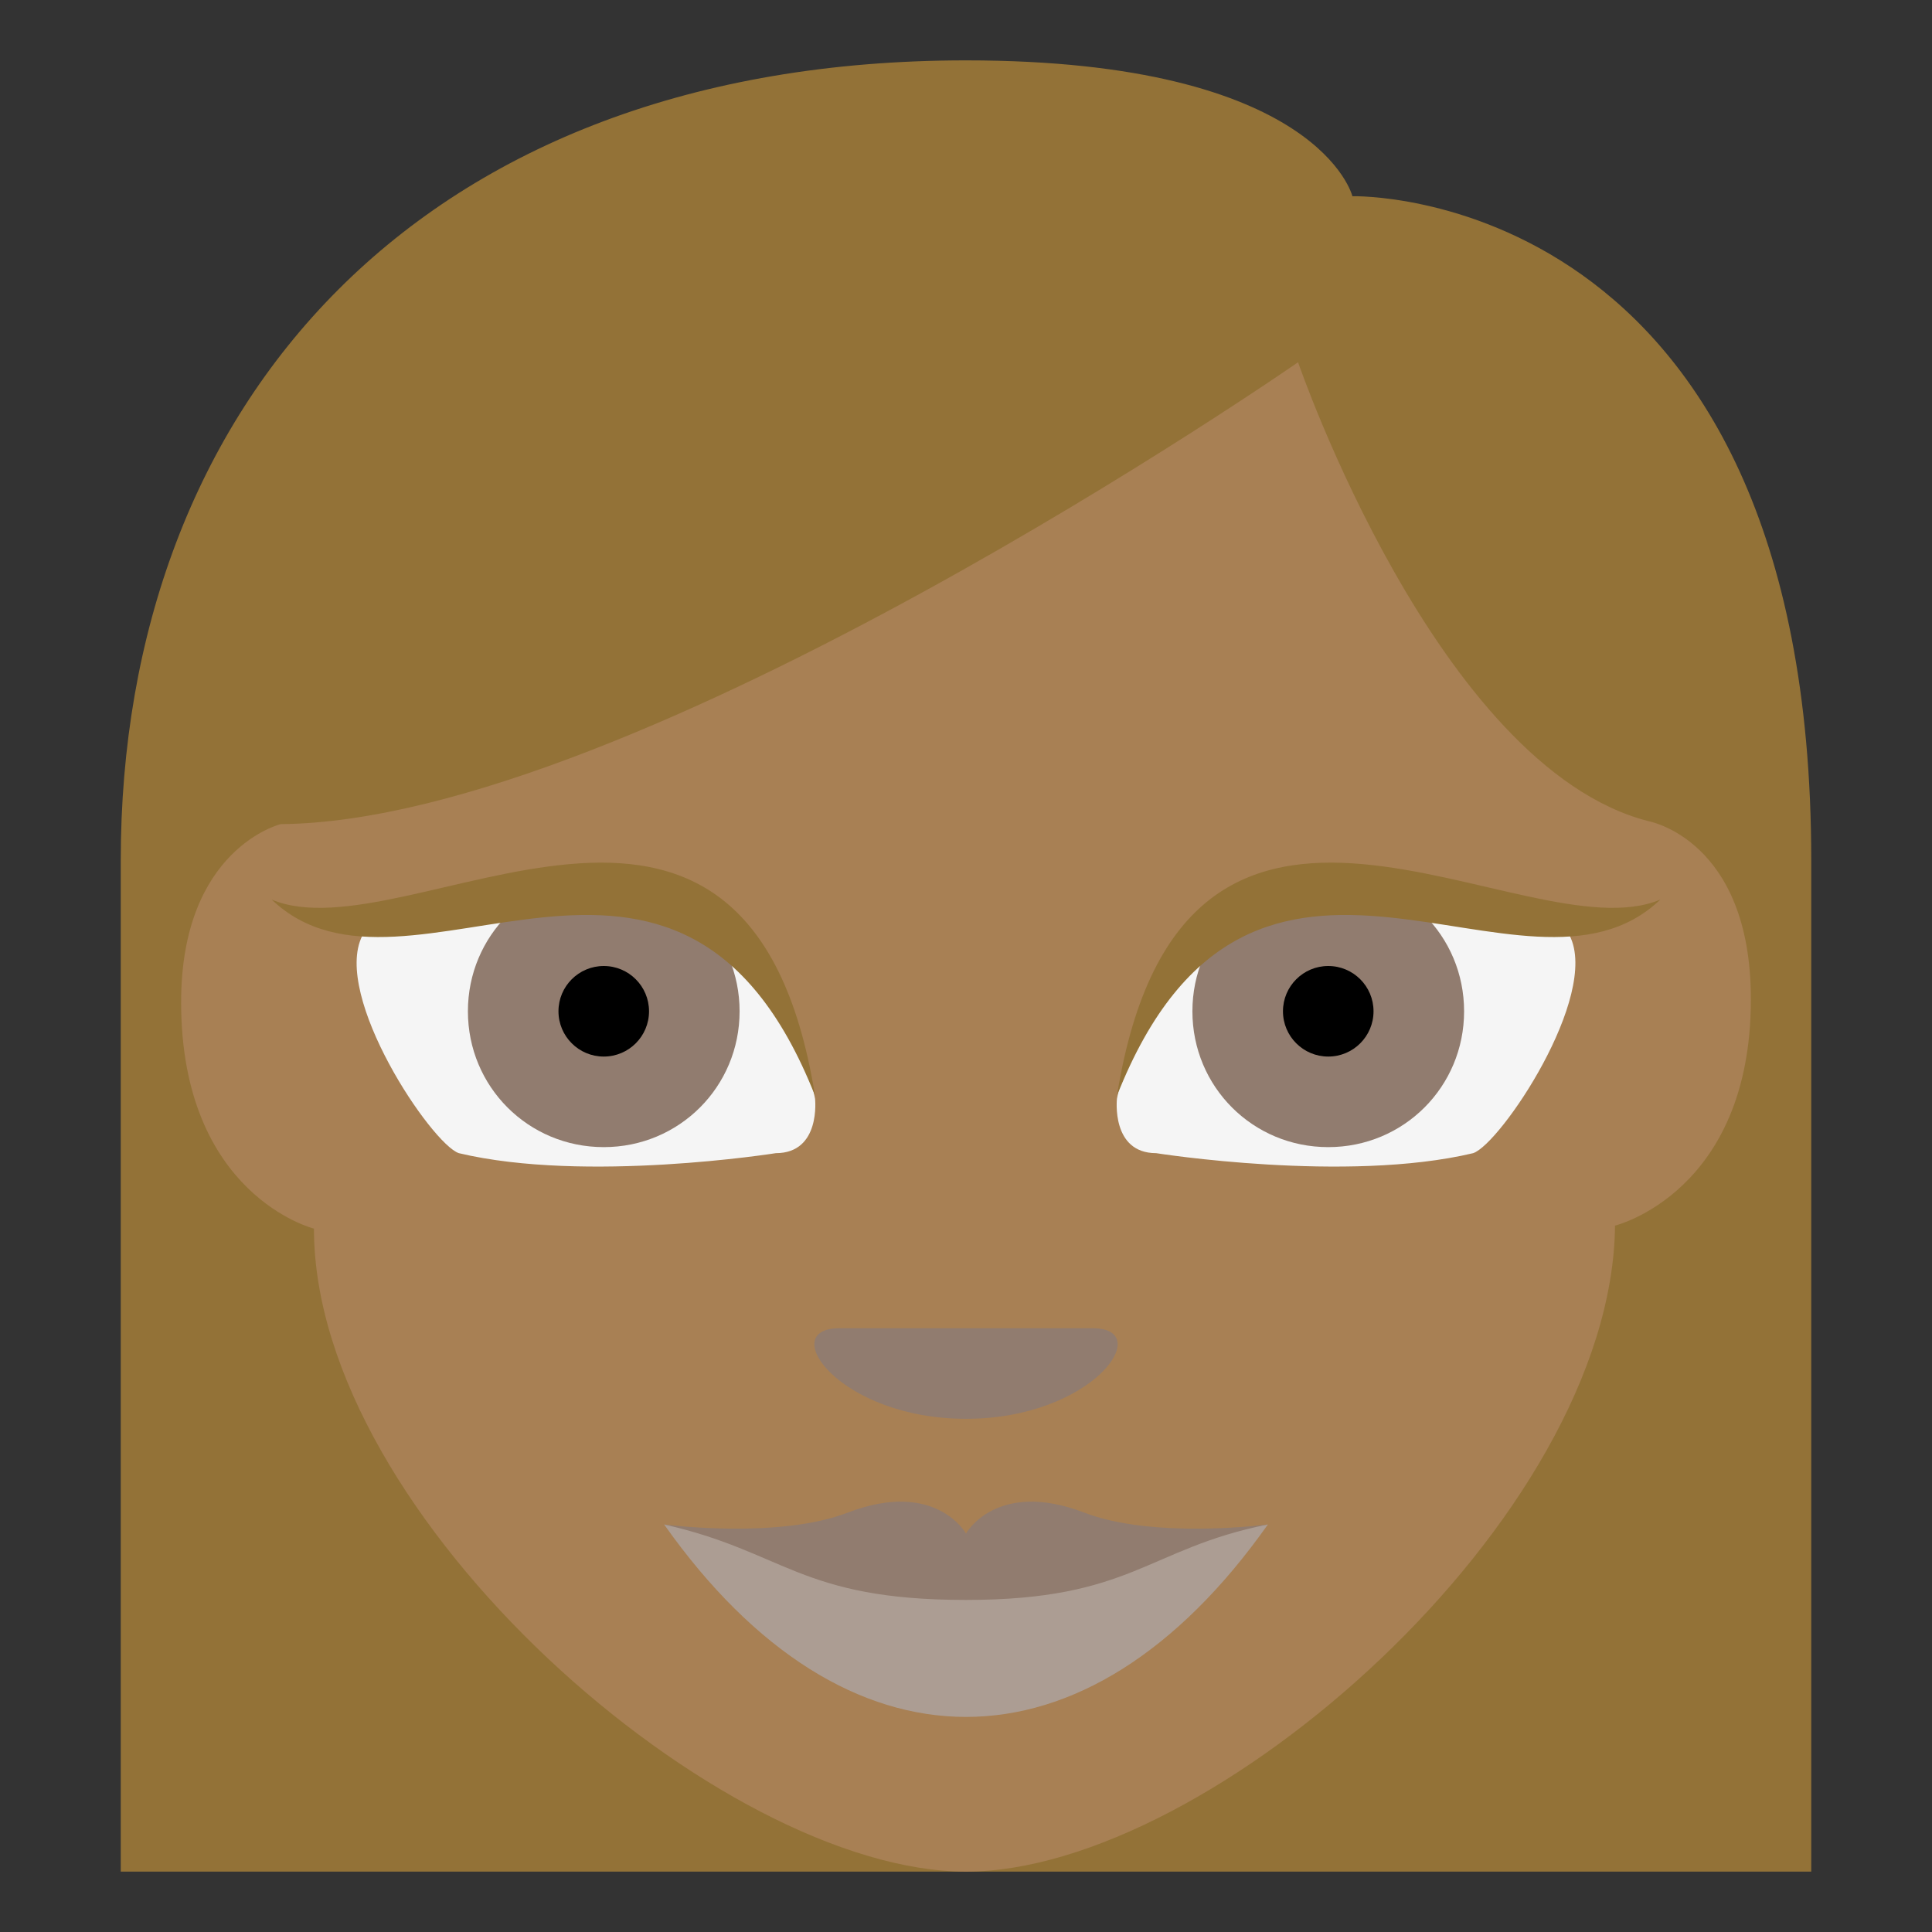 <?xml version="1.0" encoding="UTF-8" standalone="no"?>
<svg
   xmlns:dc="http://purl.org/dc/elements/1.1/"
   xmlns:cc="http://creativecommons.org/ns#"
   xmlns:rdf="http://www.w3.org/1999/02/22-rdf-syntax-ns#"
   xmlns:svg="http://www.w3.org/2000/svg"
   xmlns="http://www.w3.org/2000/svg"
   xmlns:sodipodi="http://sodipodi.sourceforge.net/DTD/sodipodi-0.dtd"
   xmlns:inkscape="http://www.inkscape.org/namespaces/inkscape"
   viewBox="0 0 64 64"
   enable-background="new 0 0 64 64"
   version="1.1"
   id="svg36"
   sodipodi:docname="Female brown.svg"
   inkscape:version="0.92.0 r15299">
  <rect x="0" y="0" width="64" height="64" fill="#333333" stroke="none"/>
  <defs
     id="defs40" />
  <sodipodi:namedview
     pagecolor="#ffffff"
     bordercolor="#666666"
     borderopacity="1"
     objecttolerance="10"
     gridtolerance="10"
     guidetolerance="10"
     inkscape:pageopacity="0"
     inkscape:pageshadow="2"
     inkscape:window-width="1366"
     inkscape:window-height="705"
     id="namedview38"
     showgrid="false"
     inkscape:zoom="4.078125"
     inkscape:cx="35.469537"
     inkscape:cy="32.335378"
     inkscape:window-x="-8"
     inkscape:window-y="-8"
     inkscape:window-maximized="1"
     inkscape:current-layer="svg36" />
  <path
     d="M 32,2 C 13.9,2 4,13.4 4,28.5 V 62 H 60 V 28.5 C 60,6.1 44.8,6.5 44.8,6.5 44.8,6.5 43.7,2 32,2 Z"
     id="path10"
     style="fill:#937237;fill-opacity:1"
     inkscape:connector-curvature="0" />
  <path
     d="M 10.4,40.7 C 10.4,40.7 6,39.6 6,33.2 6,28.1 9.3,27.3 9.3,27.3 21.1,27.2 43,12 43,12 c 0,0 4.6,13.4 11.6,15.2 0,0 3.4,0.6 3.4,5.9 0,6.4 -4.5,7.5 -4.5,7.5 C 53.4,50.3 40.1,62 32,62 23.9,62 10.4,50.3 10.4,40.7 Z"
     id="path12"
     style="fill:#a88054;fill-opacity:1"
     inkscape:connector-curvature="0" />
  <path
     d="m 32,47 c -4.2,0 -6.3,-3 -4.2,-3 2.1,0 6.3,0 8.4,0 2.1,0 0,3 -4.2,3"
     id="path14"
     style="fill:#917c6f"
     inkscape:connector-curvature="0" />
  <path
     d="M 38.3,38.2 C 36.8,38.2 37,36.4 37,36.4 39.2,24.9 52,31 52,31 c 1,2 -2.3,6.9 -3.2,7.2 -4.2,1 -10.5,0 -10.5,0"
     id="path16"
     inkscape:connector-curvature="0"
     style="fill:#f5f5f5" />
  <path
     d="m 48.5,33.5 c 0,2.5 -2,4.5 -4.5,4.5 -2.5,0 -4.5,-2 -4.5,-4.5 0,-2.5 2,-4.5 4.5,-4.5 2.5,0 4.5,2 4.5,4.5"
     id="path18"
     style="fill:#917c6f"
     inkscape:connector-curvature="0" />
  <circle
     cx="44"
     cy="33.5"
     r="1.5"
     id="circle20"
     style="fill:#000000" />
  <path
     d="M 37,36.3 C 39.2,22.6 50.5,31.7 55,29.8 50.5,34.1 41.5,24.9 37,36.3"
     id="path22"
     style="fill:#937237;fill-opacity:1"
     inkscape:connector-curvature="0" />
  <path
     d="M 25.7,38.2 C 27.2,38.2 27,36.4 27,36.4 24.8,24.9 12,31 12,31 c -1,2 2.3,6.9 3.2,7.2 4.2,1 10.5,0 10.5,0"
     id="path24"
     inkscape:connector-curvature="0"
     style="fill:#f5f5f5" />
  <path
     d="m 15.5,33.5 c 0,2.5 2,4.5 4.5,4.5 2.5,0 4.5,-2 4.5,-4.5 0,-2.5 -2,-4.5 -4.5,-4.5 -2.5,0 -4.5,2 -4.5,4.5"
     id="path26"
     style="fill:#917c6f"
     inkscape:connector-curvature="0" />
  <path
     d="M 27,36.3 C 24.8,22.6 13.5,31.7 9,29.8 c 4.5,4.3 13.5,-4.9 18,6.5"
     id="path28"
     style="fill:#937237;fill-opacity:1"
     inkscape:connector-curvature="0" />
  <path
     d="M 32,52 22,50.5 c 6,8.5 14,8.5 20,0 z"
     id="path30"
     style="fill:#ac9d93"
     inkscape:connector-curvature="0" />
  <path
     d="M 35.9,50.1 C 33,49 32,50.8 32,50.8 32,50.8 31,49 28.1,50.1 25.8,51 22,50.5 22,50.5 c 4,0.9 4.5,2.5 10,2.5 5.5,0 6,-1.7 10,-2.5 0,0 -3.8,0.5 -6.1,-0.4"
     id="path32"
     style="fill:#917c6f"
     inkscape:connector-curvature="0" />
  <circle
     cx="20"
     cy="33.5"
     r="1.5"
     id="circle34"
     style="fill:#000000" />
</svg>
